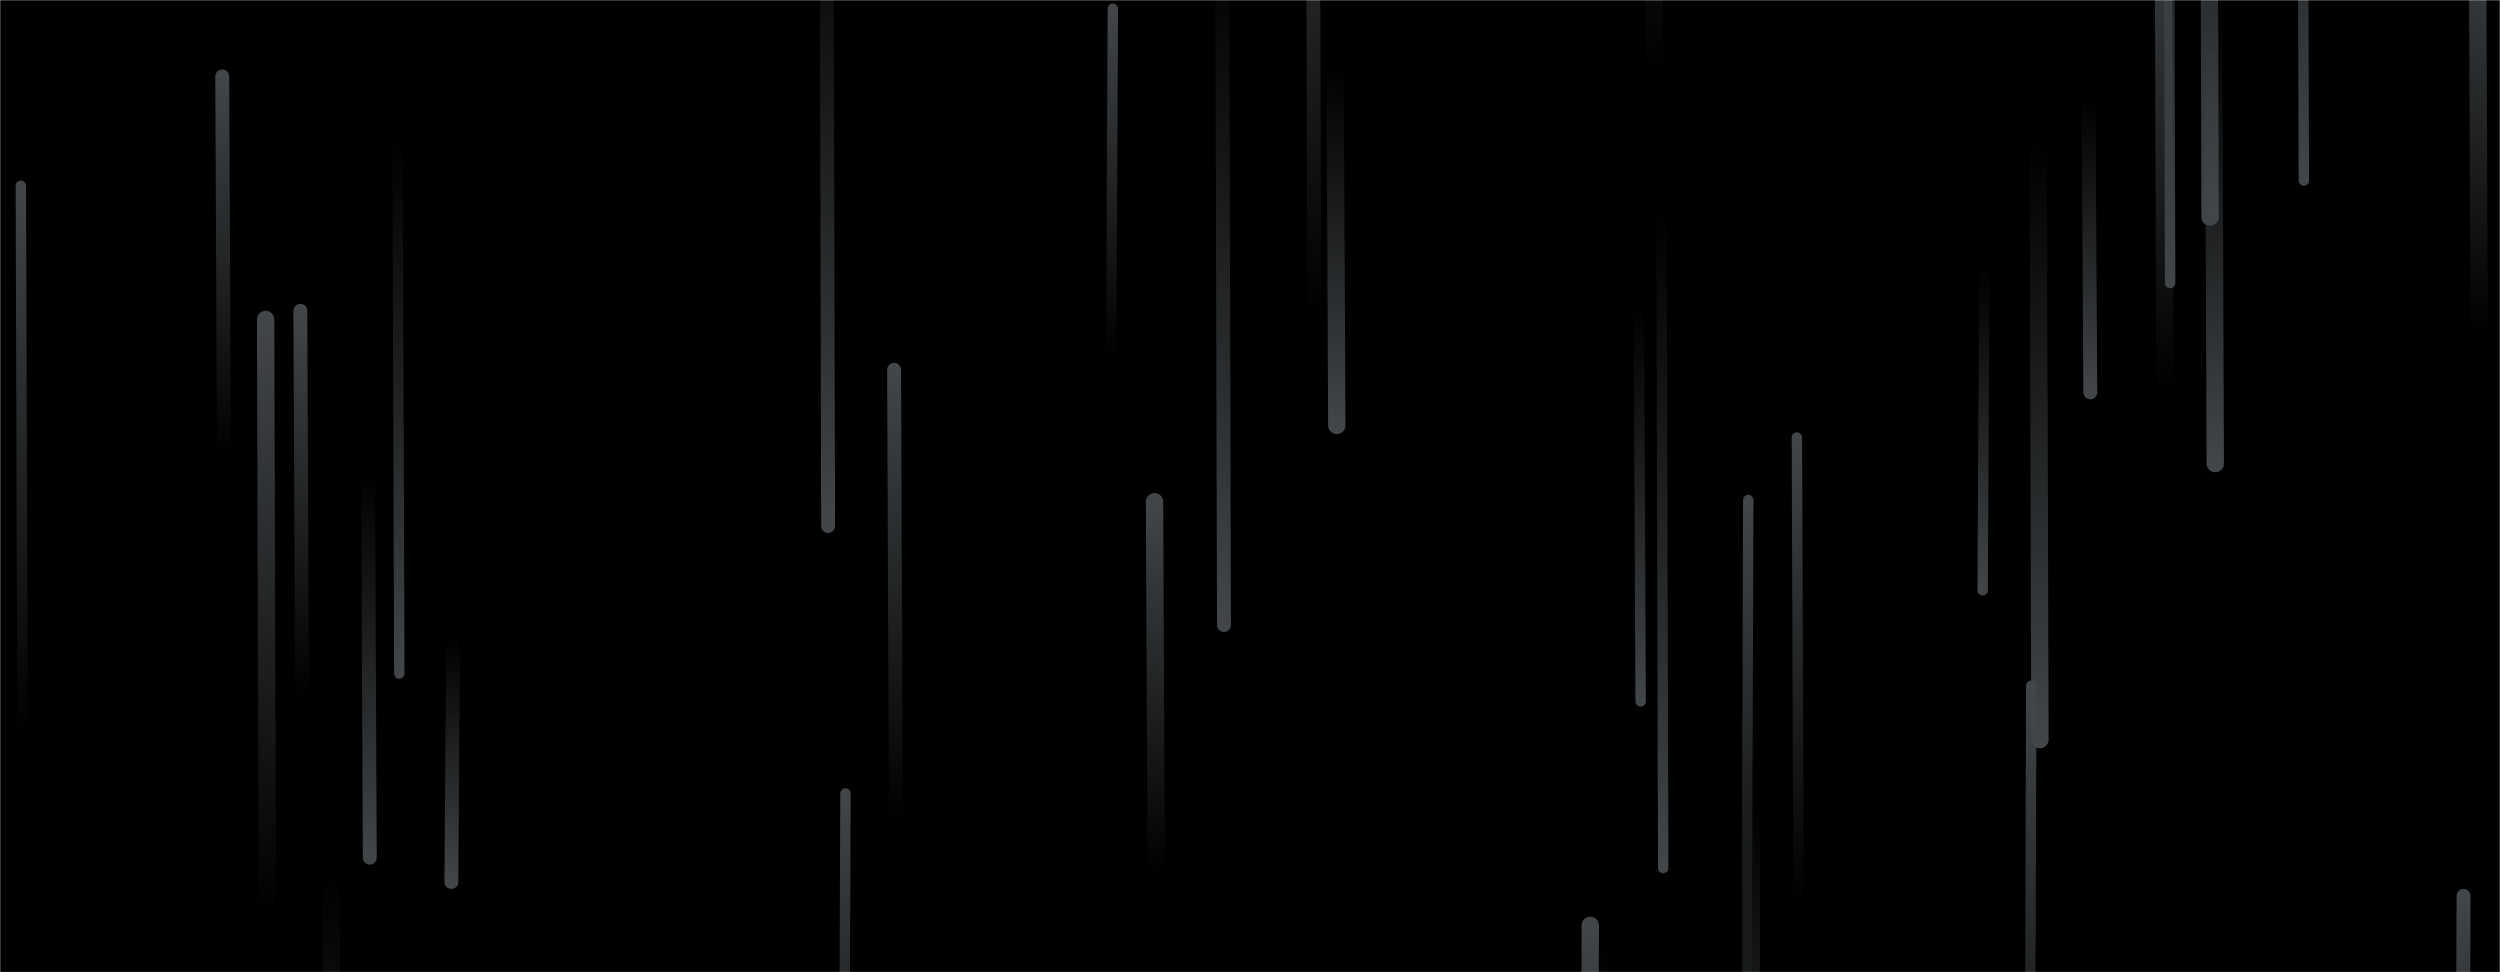 <svg xmlns="http://www.w3.org/2000/svg" version="1.1" xmlns:xlink="http://www.w3.org/1999/xlink" xmlns:svgjs="http://svgjs.com/svgjs" width="1440" height="560" preserveAspectRatio="none" viewBox="0 0 1440 560"><g mask="url(&quot;#SvgjsMask1018&quot;)" fill="none"><rect width="1440" height="560" x="0" y="0" fill="rgba(0, 0, 0, 1)"></rect><path d="M261 367L260 508" stroke-width="8" stroke="url(#SvgjsLinearGradient1019)" stroke-linecap="round" class="Down"></path><path d="M1273 125L1272 -237" stroke-width="10" stroke="url(#SvgjsLinearGradient1019)" stroke-linecap="round" class="Down"></path><path d="M13 424L12 107" stroke-width="6" stroke="url(#SvgjsLinearGradient1020)" stroke-linecap="round" class="Up"></path><path d="M129 263L128 44" stroke-width="8" stroke="url(#SvgjsLinearGradient1020)" stroke-linecap="round" class="Up"></path><path d="M958 500L957 118" stroke-width="6" stroke="url(#SvgjsLinearGradient1019)" stroke-linecap="round" class="Down"></path><path d="M1327 104L1326 -256" stroke-width="6" stroke="url(#SvgjsLinearGradient1019)" stroke-linecap="round" class="Down"></path><path d="M154 527L153 184" stroke-width="10" stroke="url(#SvgjsLinearGradient1020)" stroke-linecap="round" class="Up"></path><path d="M705 360L704 -33" stroke-width="8" stroke="url(#SvgjsLinearGradient1019)" stroke-linecap="round" class="Down"></path><path d="M1428 194L1427 -53" stroke-width="10" stroke="url(#SvgjsLinearGradient1020)" stroke-linecap="round" class="Up"></path><path d="M916 533L915 819" stroke-width="10" stroke="url(#SvgjsLinearGradient1020)" stroke-linecap="round" class="Up"></path><path d="M230 388L229 80" stroke-width="6" stroke="url(#SvgjsLinearGradient1019)" stroke-linecap="round" class="Down"></path><path d="M953 45L952 -361" stroke-width="10" stroke="url(#SvgjsLinearGradient1020)" stroke-linecap="round" class="Up"></path><path d="M1175 426L1174 80" stroke-width="10" stroke="url(#SvgjsLinearGradient1019)" stroke-linecap="round" class="Down"></path><path d="M1009 463L1008 758" stroke-width="10" stroke="url(#SvgjsLinearGradient1019)" stroke-linecap="round" class="Down"></path><path d="M1036 520L1035 252" stroke-width="6" stroke="url(#SvgjsLinearGradient1020)" stroke-linecap="round" class="Up"></path><path d="M1204 226L1203 55" stroke-width="8" stroke="url(#SvgjsLinearGradient1019)" stroke-linecap="round" class="Down"></path><path d="M516 473L515 213" stroke-width="8" stroke="url(#SvgjsLinearGradient1020)" stroke-linecap="round" class="Up"></path><path d="M1276 267L1275 14" stroke-width="10" stroke="url(#SvgjsLinearGradient1019)" stroke-linecap="round" class="Down"></path><path d="M641 5L640 206" stroke-width="6" stroke="url(#SvgjsLinearGradient1020)" stroke-linecap="round" class="Up"></path><path d="M477 303L476 -84" stroke-width="8" stroke="url(#SvgjsLinearGradient1019)" stroke-linecap="round" class="Down"></path><path d="M1170 395L1169 728" stroke-width="6" stroke="url(#SvgjsLinearGradient1020)" stroke-linecap="round" class="Up"></path><path d="M1247 226L1246 -71" stroke-width="10" stroke="url(#SvgjsLinearGradient1020)" stroke-linecap="round" class="Up"></path><path d="M1143 154L1142 340" stroke-width="6" stroke="url(#SvgjsLinearGradient1019)" stroke-linecap="round" class="Down"></path><path d="M191 503L190 887" stroke-width="10" stroke="url(#SvgjsLinearGradient1019)" stroke-linecap="round" class="Down"></path><path d="M991 556L990 724" stroke-width="8" stroke="url(#SvgjsLinearGradient1019)" stroke-linecap="round" class="Down"></path><path d="M1007 288L1006 584" stroke-width="6" stroke="url(#SvgjsLinearGradient1020)" stroke-linecap="round" class="Up"></path><path d="M1250 163L1249 -212" stroke-width="6" stroke="url(#SvgjsLinearGradient1019)" stroke-linecap="round" class="Down"></path><path d="M770 245L769 38" stroke-width="10" stroke="url(#SvgjsLinearGradient1019)" stroke-linecap="round" class="Down"></path><path d="M666 504L665 289" stroke-width="10" stroke="url(#SvgjsLinearGradient1020)" stroke-linecap="round" class="Up"></path><path d="M174 403L173 179" stroke-width="8" stroke="url(#SvgjsLinearGradient1020)" stroke-linecap="round" class="Up"></path><path d="M757 183L756 -186" stroke-width="8" stroke="url(#SvgjsLinearGradient1020)" stroke-linecap="round" class="Up"></path><path d="M487 457L486 713" stroke-width="6" stroke="url(#SvgjsLinearGradient1020)" stroke-linecap="round" class="Up"></path><path d="M945 404L944 176" stroke-width="6" stroke="url(#SvgjsLinearGradient1019)" stroke-linecap="round" class="Down"></path><path d="M922 543L921 873" stroke-width="8" stroke="url(#SvgjsLinearGradient1019)" stroke-linecap="round" class="Down"></path><path d="M1419 516L1418 779" stroke-width="8" stroke="url(#SvgjsLinearGradient1020)" stroke-linecap="round" class="Up"></path><path d="M213 494L212 271" stroke-width="8" stroke="url(#SvgjsLinearGradient1019)" stroke-linecap="round" class="Down"></path></g><defs><mask id="SvgjsMask1018"><rect width="1440" height="560" fill="#ffffff"></rect></mask><linearGradient x1="0%" y1="0%" x2="0%" y2="100%" id="SvgjsLinearGradient1019"><stop stop-color="rgba(66, 70, 73, 0)" offset="0"></stop><stop stop-color="rgba(66, 70, 73, 1)" offset="1"></stop></linearGradient><linearGradient x1="0%" y1="100%" x2="0%" y2="0%" id="SvgjsLinearGradient1020"><stop stop-color="rgba(66, 70, 73, 0)" offset="0"></stop><stop stop-color="rgba(66, 70, 73, 1)" offset="1"></stop></linearGradient></defs></svg>